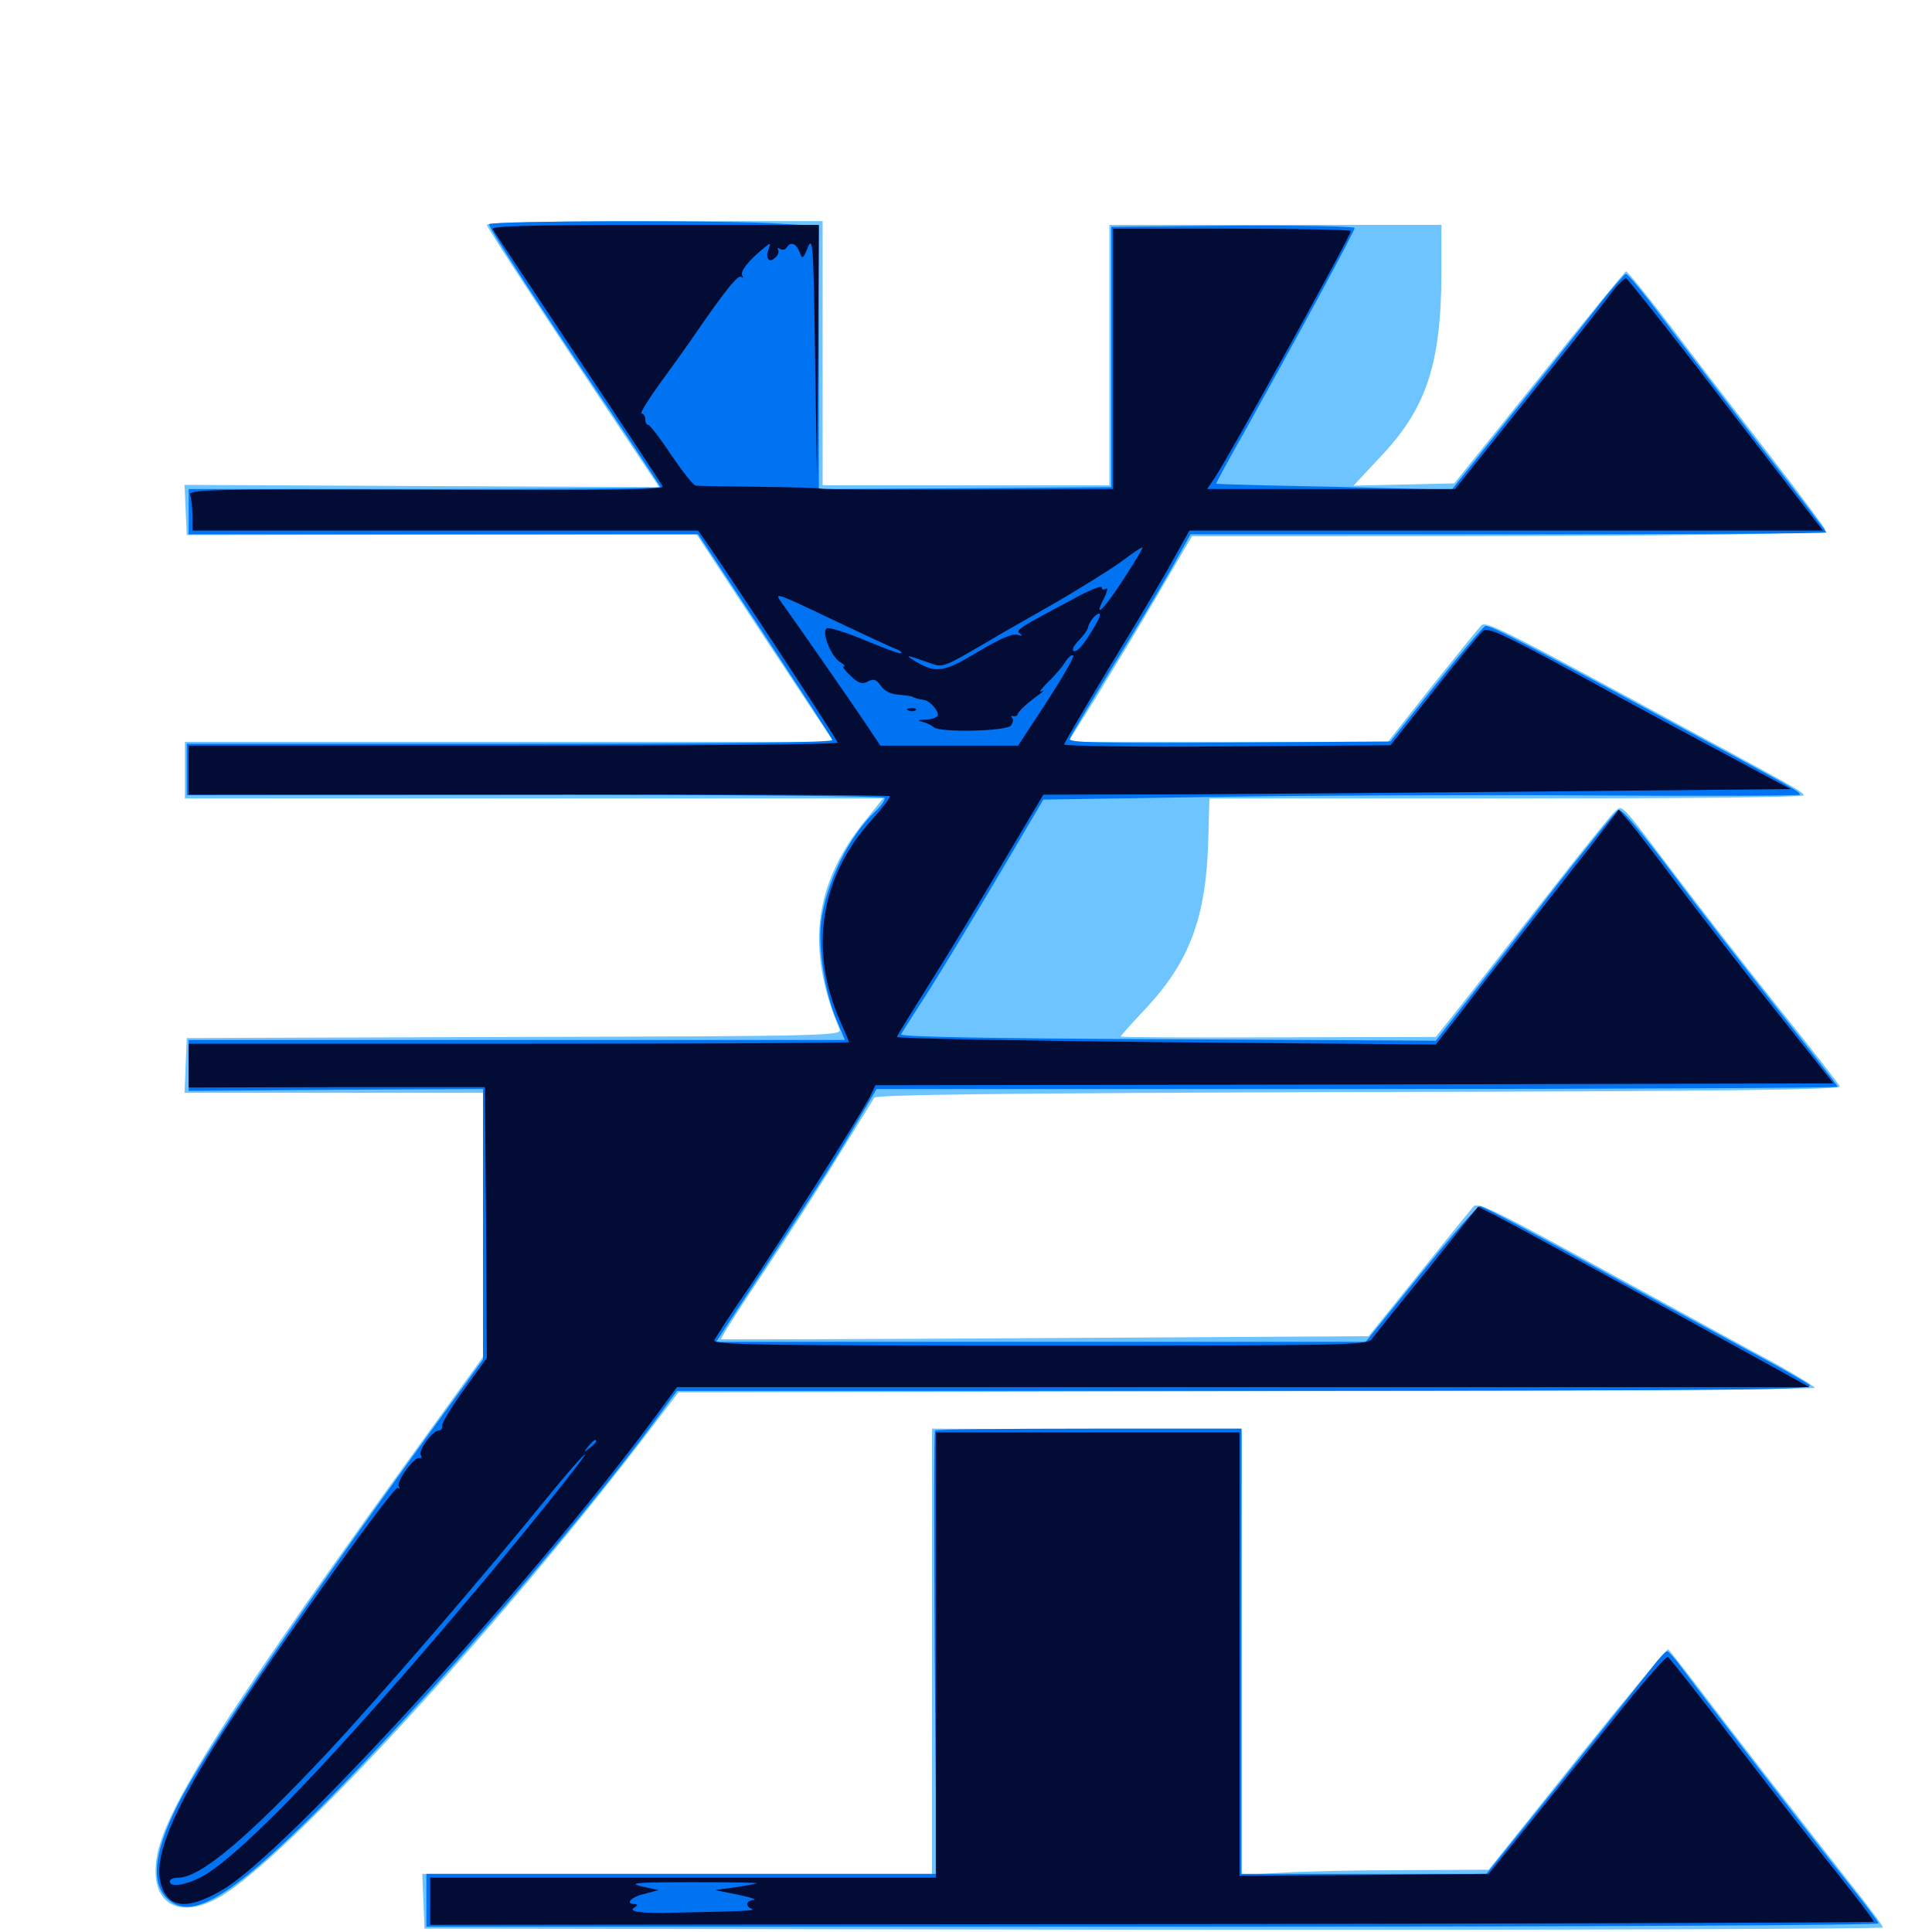 <svg xmlns="http://www.w3.org/2000/svg" viewBox="0 -1000 1000 1000">
	<path fill="#6dc4ff" d="M251.953 -883.594C251.953 -882.617 272.07 -851.562 296.484 -814.844L341.211 -747.852L218.359 -748.438L95.508 -749.023L96.094 -735.938L96.68 -723.047L228.516 -723.242L360.547 -723.438L395.898 -669.727L431.445 -616.016H263.672H95.703V-601.367V-586.719H276.367H457.031L448.242 -575.781C421.094 -542.578 416.992 -508.984 434.57 -467.188C435.938 -463.867 426.758 -463.672 266.406 -463.281L96.68 -462.695L96.094 -448.633L95.508 -434.375H172.852H250V-366.016V-297.656L229.102 -268.75C116.992 -114.258 83.789 -62.109 80.859 -36.719C77.93 -13.086 94.727 -5.469 116.992 -20.117C155.859 -45.898 264.062 -164.453 339.258 -263.672L351.172 -279.297L644.922 -279.883C806.25 -280.078 938.867 -280.859 939.258 -281.641C939.453 -282.227 930.273 -287.891 918.75 -294.336C907.031 -300.586 867.773 -322.07 831.445 -341.992C775.586 -372.656 765.039 -377.93 762.695 -375.586C761.328 -374.023 748.633 -358.398 734.375 -340.625L708.398 -308.398L541.211 -307.422C449.219 -306.836 373.633 -306.641 373.242 -306.836C372.852 -307.227 381.836 -321.289 393.164 -338.281C404.492 -355.273 422.266 -382.617 432.422 -399.219C442.578 -415.82 451.758 -430.469 452.539 -431.836C453.711 -433.398 516.797 -434.18 703.711 -434.766C894.531 -435.156 952.93 -435.938 952.344 -437.695C951.758 -438.867 937.5 -457.422 920.312 -478.711C903.32 -500 879.492 -530.664 867.383 -546.68C837.5 -586.133 840.039 -583.594 835.352 -579.492C833.398 -577.539 817.188 -557.617 799.609 -534.961C782.031 -512.5 762.109 -487.109 755.469 -478.711L743.164 -463.281L661.523 -463.086C616.797 -462.891 580.078 -463.086 580.078 -463.477C580.078 -463.867 585.938 -470.508 593.359 -478.32C615.82 -502.539 624.219 -525.195 625.391 -564.648L625.977 -586.719H779.883C864.453 -586.719 933.594 -587.305 933.594 -588.281C933.594 -589.844 930.273 -591.797 881.836 -617.969C775.977 -675.391 768.945 -678.906 766.602 -676.172C765.234 -674.805 753.906 -660.742 741.211 -644.922L718.359 -616.016H635.547H552.93L567.578 -639.453C575.586 -652.539 590.039 -676.367 599.609 -692.773L616.992 -722.461H689.844C880.859 -722.461 945.703 -723.438 944.727 -725.977C944.141 -727.344 931.25 -744.727 915.82 -764.648C900.391 -784.57 877.539 -814.062 865.234 -830.469C852.93 -846.68 842.188 -859.766 841.602 -859.57C841.016 -859.375 820.703 -834.57 796.68 -804.492L752.734 -749.805L726.758 -749.219L700.586 -748.633L714.258 -763.281C738.281 -788.477 745.898 -811.328 746.094 -858.789V-883.594H660.156H574.219V-816.211V-748.828H500H425.781V-817.188V-885.547H338.867C284.18 -885.547 251.953 -884.766 251.953 -883.594ZM482.422 -145.312V-30.078H350.586H218.555L219.141 -16.016L219.727 -1.758L597.266 -1.172C804.688 -0.977 974.609 -1.562 974.609 -2.344C974.609 -3.125 967.383 -13.086 958.398 -24.219C940.625 -46.68 894.531 -106.055 876.172 -130.273C869.727 -138.672 864.062 -145.898 863.477 -146.289C862.891 -146.68 841.602 -121.094 816.406 -89.648L770.508 -32.227L727.344 -32.031C703.711 -32.031 674.805 -31.445 663.281 -30.664L642.578 -29.492V-144.531L642.773 -259.57L562.5 -260.156L482.422 -260.547Z"/>
	<path fill="#0073f3" d="M253.125 -883.984C252.539 -883.008 272.266 -852.344 296.875 -815.43C321.68 -778.711 341.797 -748.242 341.797 -747.852C341.797 -747.266 286.914 -746.875 219.727 -746.875H97.656V-735.156V-723.438H229.492H361.328L395.703 -671.289C414.648 -642.383 430.469 -618.164 430.859 -616.992C431.445 -615.625 375 -615.039 264.258 -615.039H96.68V-601.758V-588.477L276.758 -588.672C375.781 -588.672 457.227 -587.891 457.812 -587.109C458.398 -586.133 456.055 -582.812 452.734 -579.688C439.453 -567.188 427.539 -542.969 425 -523.047C423.438 -509.766 426.562 -487.891 432.422 -473.438L437.305 -461.719H267.383H97.656V-448.633V-435.352L173.828 -435.938L250 -436.328V-366.406V-296.289L235.938 -276.953C161.523 -175 105.078 -92.383 91.992 -65.82C78.906 -39.844 77.734 -23.633 88.281 -15.82C99.219 -7.617 116.797 -17.188 151.562 -50.391C201.953 -98.242 297.266 -207.227 340.82 -266.992L350.391 -280.078H645.312C910.156 -280.273 940.039 -280.469 936.523 -283.203C934.375 -284.766 924.219 -290.625 914.062 -296.094C903.906 -301.562 866.797 -321.68 831.836 -340.82C796.875 -360.156 767.383 -375.781 766.016 -375.781C764.844 -375.781 750.977 -359.961 735.352 -340.625L706.836 -305.469H538.672H370.703L373.633 -309.961C418.555 -378.32 431.25 -397.852 441.406 -415.43L453.711 -436.328H702.539C839.258 -436.328 951.172 -436.914 951.172 -437.5C951.172 -438.086 936.328 -457.227 918.359 -479.883C900.391 -502.734 877.344 -532.227 867.383 -545.703C848.242 -571.094 840.039 -580.859 837.695 -580.859C836.914 -580.859 822.852 -563.477 806.25 -542.383C789.844 -521.094 768.75 -494.141 759.766 -482.617L743.164 -461.328L604.102 -462.109C512.305 -462.5 465.625 -463.281 466.406 -464.648C466.992 -465.82 473.828 -476.367 481.445 -488.281C488.867 -500.195 505.273 -527.148 517.578 -548.047L540.039 -586.133L627.93 -587.5C676.367 -588.281 764.453 -588.672 823.828 -588.281C883.008 -587.891 931.641 -588.086 931.641 -588.672C931.641 -590.234 928.125 -592.188 873.047 -621.875C791.992 -665.82 770.898 -676.758 768.75 -675.977C767.578 -675.391 756.055 -661.914 743.164 -645.703L719.727 -616.211L636.133 -615.625C569.141 -615.234 552.93 -615.625 553.711 -617.578C554.102 -618.945 564.062 -635.547 575.781 -654.688C587.5 -673.633 601.367 -696.875 606.641 -706.25L616.211 -723.438H780.859C871.289 -723.438 945.312 -723.828 945.312 -724.414C945.312 -724.805 930.078 -744.922 911.328 -768.945C892.773 -793.164 869.727 -823.047 860.352 -835.547C850.977 -848.047 842.578 -858.203 841.602 -858.203C840.82 -858.203 833.594 -850 825.781 -839.844C817.969 -829.883 798.047 -804.688 781.445 -784.18L751.367 -746.484L690.625 -748.047C657.227 -748.633 629.688 -749.414 629.492 -749.609C629.297 -749.805 635.742 -761.719 643.945 -776.172C672.461 -827.344 701.172 -880.273 701.172 -882.031C701.172 -882.812 673.047 -883.398 638.281 -883.203L575.195 -882.617V-815.234V-747.852L499.609 -747.266L423.828 -746.875V-814.844V-883.008L404.883 -884.18C377.148 -886.133 254.297 -885.742 253.125 -883.984ZM483.984 -259.57C483.398 -258.984 483.398 -207.031 483.789 -144.336L484.766 -30.078H352.734H220.703V-16.406V-2.734H596.875C832.812 -2.734 972.656 -3.516 972.266 -4.492C972.07 -5.664 963.867 -16.406 954.102 -28.516C935.742 -51.562 882.812 -120.117 871.094 -135.938C867.383 -141.016 863.672 -145.312 862.891 -145.312C862.109 -145.312 858.594 -141.602 855.078 -136.914C851.562 -132.422 830.859 -106.445 808.984 -79.297L769.336 -30.078H705.859H642.578V-145.312V-260.547H563.867C520.508 -260.547 484.57 -260.156 483.984 -259.57Z"/>
	<path fill="#020c35" d="M255.078 -881.25C255.859 -879.883 275.781 -850 299.219 -814.648C322.656 -779.492 342.383 -749.609 342.969 -748.242C343.555 -746.484 317.383 -746.094 220.508 -746.484C107.812 -746.875 97.266 -746.68 98.438 -743.75C99.023 -742.188 99.609 -737.305 99.609 -733.008V-725.391H230.469H361.328L366.406 -718.164C382.617 -694.531 433.594 -616.797 433.594 -615.625C433.594 -614.648 358.008 -614.062 265.625 -614.062H97.656V-601.367V-588.672H278.516C378.125 -588.867 459.961 -588.477 460.547 -587.891C460.938 -587.305 456.836 -581.836 451.367 -575.781C424.609 -546.484 418.555 -508.594 434.766 -471.68C437.305 -466.016 439.453 -460.938 439.453 -460.547C439.453 -460.156 362.5 -459.766 268.555 -459.766H97.656V-448.438V-437.109L174.414 -437.305H250.977L251.562 -367.188L251.953 -297.07L240.234 -280.859C233.789 -271.875 228.711 -263.477 228.906 -262.305C229.297 -260.938 228.516 -259.766 227.148 -259.57C223.828 -259.57 216.406 -249.219 217.773 -246.875C218.555 -245.703 218.164 -245.117 216.992 -245.312C214.453 -246.094 204.883 -233.008 206.445 -230.664C207.031 -229.492 206.836 -229.102 205.859 -229.883C203.906 -230.859 150 -155.859 121.484 -112.5C91.992 -67.969 80.078 -41.602 82.812 -26.953C85.742 -12.305 96.094 -10.547 115.234 -21.875C146.875 -40.039 275.586 -180.664 337.891 -265.039L350.391 -282.031H643.555H936.523L922.852 -289.648C915.43 -293.75 880.664 -312.891 845.703 -332.031C810.742 -351.172 778.32 -368.75 773.633 -371.094L765.039 -375.391L738.867 -342.773C724.414 -325 711.328 -308.789 709.961 -306.836C707.227 -303.711 696.68 -303.516 537.891 -303.516C396.484 -303.516 368.945 -303.906 369.727 -306.25C370.312 -307.617 378.125 -319.727 387.305 -333.008C404.297 -358.008 444.727 -421.68 450.195 -432.227L453.125 -438.281L701.172 -438.672L949.023 -439.258L918.75 -477.344C901.953 -498.242 879.492 -527.344 868.555 -541.797C857.812 -556.25 846.289 -571.094 843.359 -574.609L837.891 -580.859L824.805 -563.867C817.383 -554.492 801.562 -534.18 789.258 -518.555C776.953 -502.93 761.523 -483.203 755.078 -474.609L743.164 -459.375L603.516 -460.547C526.758 -461.328 464.062 -462.5 464.258 -463.281C464.453 -464.258 471.094 -474.805 478.906 -487.305C486.719 -499.609 503.711 -527.344 516.602 -549.219L540.039 -588.672L615.234 -588.867C656.641 -589.062 743.555 -589.844 808.594 -590.43L926.758 -591.602L896.484 -607.812C879.883 -616.602 844.727 -635.547 818.359 -650C778.32 -671.68 770.117 -675.586 767.578 -673.438C766.016 -672.07 754.492 -658.203 742.188 -642.578L719.727 -614.258L635.156 -613.672C588.867 -613.281 550.781 -613.867 550.781 -614.648C550.781 -615.43 561.719 -633.984 574.805 -655.664C588.086 -677.344 602.734 -701.953 607.227 -710.352L615.625 -725.391H779.492H943.555L928.32 -745.117C919.922 -755.859 897.461 -785.156 878.32 -809.961C858.984 -834.961 842.578 -855.469 841.797 -855.859C840.82 -856.25 837.109 -852.539 833.594 -847.852C830.078 -842.969 810.547 -818.359 790.039 -792.969L753.125 -746.875H688.867H624.805L628.516 -752.344C634.961 -761.523 699.219 -877.93 699.219 -880.469C699.219 -881.055 671.484 -881.641 637.695 -881.641H576.172V-814.258V-746.875L501.562 -746.68C460.352 -746.484 425.977 -746.68 424.805 -747.07C423.828 -747.461 409.18 -747.852 392.578 -748.047C375.977 -748.242 361.328 -748.438 360.156 -748.633C358.984 -748.633 353.32 -755.859 347.461 -764.453C341.797 -773.047 336.328 -780.078 335.547 -780.078C334.57 -780.078 333.984 -781.445 333.984 -783.008C333.984 -784.57 333.203 -785.938 332.031 -785.938C331.055 -785.938 335.547 -793.164 341.992 -802.148C348.438 -810.938 357.422 -823.438 361.719 -829.883C375.977 -850.391 382.227 -858.203 383.789 -856.641C384.766 -855.859 384.766 -856.25 384.18 -857.422C383.008 -859.57 387.305 -865.039 395.703 -871.875C398.828 -874.414 399.023 -874.414 397.852 -871.094C395.898 -866.406 398.047 -863.477 401.172 -866.602C402.734 -867.773 403.32 -869.727 402.734 -870.703C402.148 -871.68 402.734 -871.875 403.906 -871.094C405.078 -870.508 406.445 -870.703 407.227 -871.875C409.18 -875.195 412.109 -874.023 413.867 -869.531C415.234 -865.625 415.625 -865.82 418.164 -872.07C420.703 -878.125 421.094 -872.461 421.875 -816.211L422.852 -753.711L423.438 -818.75L423.828 -883.594H338.672C271.289 -883.594 253.906 -883.008 255.078 -881.25ZM581.641 -700.391C571.484 -684.57 565.43 -678.711 571.484 -690.43C573.047 -693.75 573.633 -695.898 572.461 -695.312C571.289 -694.531 570.312 -694.727 570.312 -695.898C570.312 -697.07 564.844 -694.922 558.203 -691.406C526.953 -674.805 525.391 -673.828 527.93 -672.07C529.492 -670.898 529.102 -670.703 526.562 -671.484C524.219 -672.266 517.383 -669.336 506.641 -662.891C488.867 -652.148 484.766 -651.367 474.609 -657.227C467.578 -661.328 468.75 -661.328 480.664 -657.031C488.281 -654.297 487.5 -654.102 511.719 -668.164C515.43 -670.508 530.273 -678.906 544.336 -686.914C558.594 -695.117 574.805 -705.273 580.469 -709.375C586.133 -713.672 591.016 -716.992 591.406 -716.602C591.602 -716.406 587.305 -708.984 581.641 -700.391ZM463.672 -664.062C465.625 -663.477 466.992 -662.305 466.406 -661.914C466.016 -661.328 457.617 -664.453 447.852 -668.555C438.086 -672.656 429.102 -675.391 427.93 -674.805C425 -672.852 430.273 -659.961 434.961 -657.227C436.914 -656.055 437.695 -655.078 436.719 -655.078C435.742 -655.078 437.305 -652.93 440.234 -650.195C444.336 -646.289 446.289 -645.703 449.219 -647.266C452.148 -648.828 453.516 -648.438 455.859 -645.117C457.617 -642.383 461.133 -640.625 465.234 -640.43C468.75 -640.039 471.875 -639.648 472.266 -639.453C472.656 -638.867 475.586 -638.086 478.32 -637.695C481.445 -637.305 486.328 -631.445 485.352 -629.492C484.57 -628.516 481.836 -627.539 478.906 -627.539C474.805 -627.344 474.609 -627.148 477.539 -626.367C479.688 -625.781 482.227 -624.609 483.203 -623.633C486.328 -620.703 520.703 -621.484 523.242 -624.414C524.414 -625.977 524.609 -627.734 523.828 -628.516C523.047 -629.297 523.438 -629.688 524.414 -629.297C525.586 -629.102 526.562 -629.492 526.758 -630.273C527.148 -632.031 532.227 -636.523 538.477 -641.016C540.43 -642.383 540.625 -642.969 539.062 -642.188C537.5 -641.406 538.867 -643.359 541.992 -646.484C545.312 -649.609 549.414 -654.297 551.172 -657.031C552.734 -659.766 554.883 -661.328 555.469 -660.742C556.25 -660.156 550 -649.414 541.797 -636.719L526.953 -614.062H491.211H455.664L447.461 -626.367C438.477 -639.648 411.719 -678.125 404.688 -687.891C400.391 -693.75 401.367 -693.359 430.078 -679.688C446.484 -671.875 461.719 -664.844 463.672 -664.062ZM566.211 -675.195C560.742 -665.82 557.031 -661.719 555.469 -663.281C554.883 -664.062 556.25 -666.406 558.398 -668.555C560.742 -670.898 562.695 -673.633 563.086 -675C563.672 -678.125 566.992 -682.227 568.945 -682.422C569.922 -682.422 568.75 -679.102 566.211 -675.195ZM308.594 -253.906C308.594 -253.516 307.031 -251.953 305.273 -250.586C302.148 -248.047 301.953 -248.242 304.492 -251.367C307.031 -254.492 308.594 -255.469 308.594 -253.906ZM296.68 -238.672C278.906 -215.82 255.859 -187.891 228.711 -156.055C165.234 -82.031 121.68 -37.305 103.516 -28.125C95.312 -24.023 87.891 -23.047 87.891 -26.172C87.891 -27.344 89.844 -28.125 92.383 -28.125C103.711 -28.125 128.32 -48.828 170.117 -93.555C197.07 -122.461 250 -183.789 284.961 -226.953C300.977 -246.484 309.375 -254.883 296.68 -238.672ZM470.312 -632.227C468.75 -632.812 469.336 -633.398 471.484 -633.398C473.633 -633.594 474.805 -633.008 474.023 -632.422C473.438 -631.836 471.68 -631.641 470.312 -632.227ZM484.375 -143.359V-28.125H353.516H222.656V-16.016V-3.711L595.898 -4.102C801.367 -4.297 969.531 -4.883 969.922 -5.273C970.312 -5.469 962.109 -16.406 951.953 -29.102C941.602 -41.992 917.773 -72.461 899.023 -96.875C880.273 -121.484 864.258 -141.797 863.281 -142.383C862.5 -142.773 852.148 -131.25 840.234 -116.406C828.32 -101.758 807.812 -76.172 794.531 -59.766L770.508 -30.078L706.055 -29.492L641.602 -29.102V-143.945V-258.594H563.086H484.375ZM391.602 -25.195C390.625 -24.805 385.352 -23.828 379.883 -23.047L370.117 -21.68L381.836 -19.336C388.281 -17.969 391.992 -16.797 390.234 -16.602C386.133 -16.406 385.547 -13.281 389.258 -11.914C391.211 -10.938 384.57 -10.742 346.68 -9.961C332.031 -9.57 325.195 -10.547 328.125 -12.5C330.078 -13.672 330.273 -14.453 328.711 -14.453C323.242 -14.453 326.562 -18.164 333.594 -19.727L340.82 -21.68L332.031 -23.633C324.805 -25.391 329.492 -25.781 358.398 -25.781C377.734 -25.781 392.773 -25.586 391.602 -25.195Z"/>
</svg>